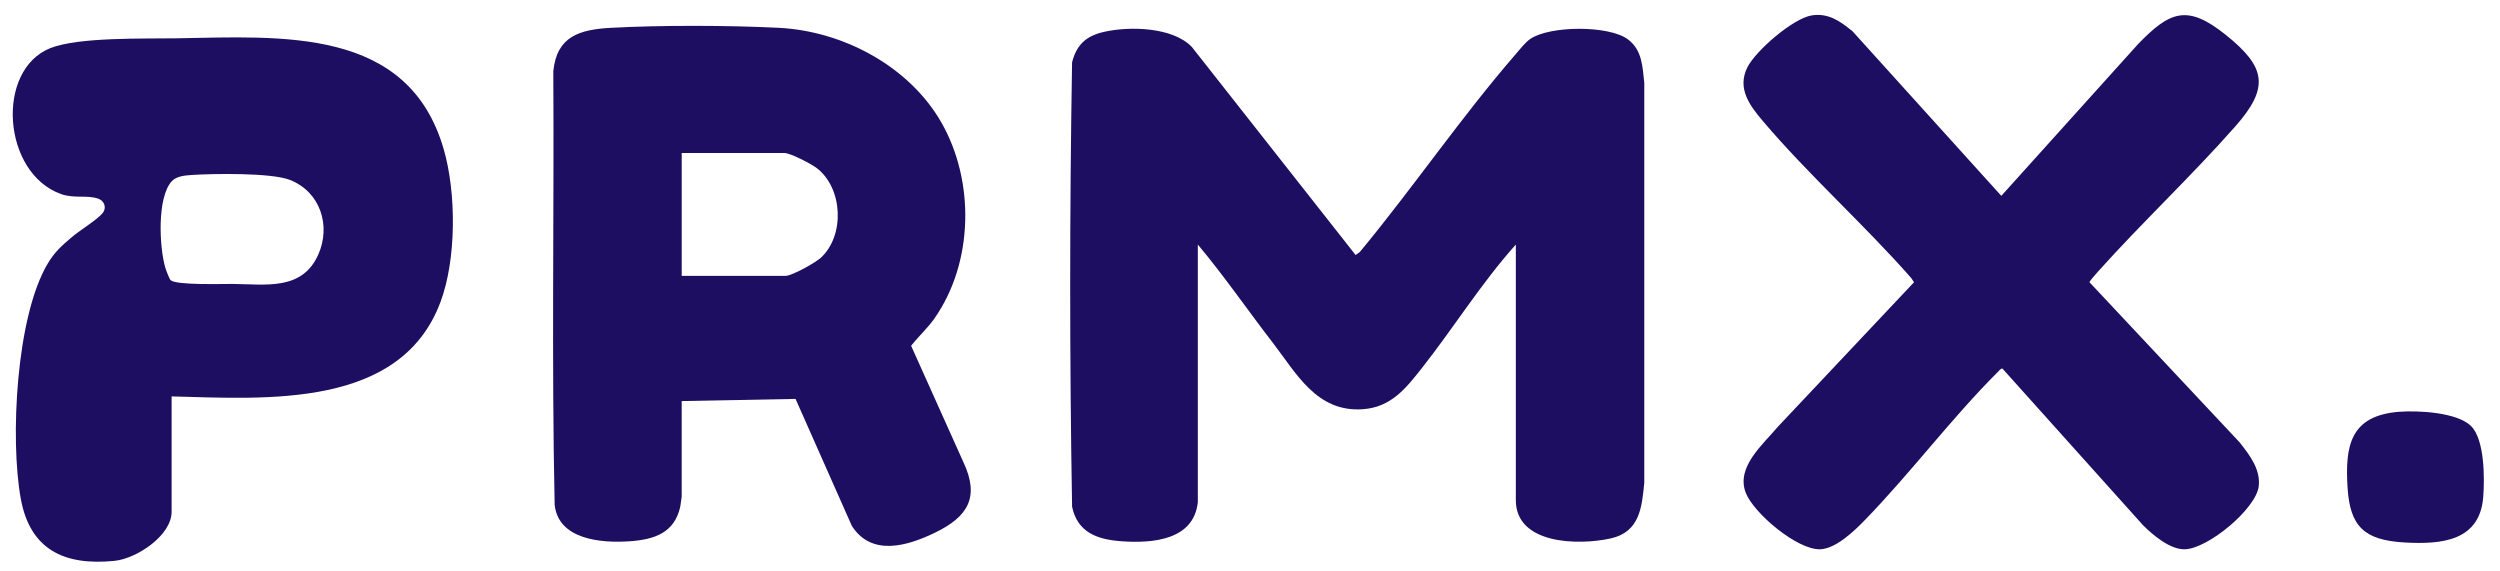 <svg xmlns="http://www.w3.org/2000/svg" width="105" height="24" viewBox="0 0 105 24" fill="none">
  <g clip-path="url(#clip0_1_193)">
    <path d="M50.307 21.103C50.135 22.677 48.423 22.828 47.108 22.733C46.067 22.659 45.256 22.355 45.028 21.285C44.92 15.074 44.924 8.827 45.027 2.617C45.219 1.878 45.611 1.51 46.374 1.337C47.453 1.093 49.254 1.137 50.056 1.97L56.936 10.711L57.11 10.587C59.348 7.886 61.372 4.912 63.667 2.266C63.836 2.071 64.062 1.777 64.273 1.634C65.098 1.073 67.58 1.056 68.376 1.656C68.977 2.109 68.985 2.805 69.06 3.478V20.277C68.958 21.311 68.87 22.342 67.649 22.614C66.292 22.914 63.665 22.869 63.665 21.006V10.272C62.21 11.894 61.054 13.77 59.705 15.477C59.052 16.303 58.429 17.103 57.241 17.187C55.298 17.326 54.447 15.677 53.443 14.377C52.438 13.077 51.416 11.591 50.309 10.272V21.103H50.307Z" fill="#1E0E62"/>
    <path d="M28.632 20.86L28.57 21.287C28.323 22.378 27.495 22.661 26.439 22.734C25.228 22.818 23.446 22.655 23.295 21.196C23.166 15.136 23.275 9.061 23.239 2.995C23.383 1.53 24.326 1.239 25.682 1.167C27.787 1.055 30.584 1.063 32.692 1.167C35.434 1.304 38.188 2.799 39.529 5.129C40.95 7.597 40.897 11.029 39.239 13.385C38.954 13.789 38.572 14.135 38.267 14.523L40.464 19.413C41.153 20.878 40.659 21.699 39.269 22.373C38.106 22.936 36.605 23.381 35.778 22.088L33.413 16.754L28.631 16.845V20.861L28.632 20.86ZM28.632 11.586H32.992C33.268 11.586 34.252 11.03 34.474 10.827C35.492 9.891 35.405 7.904 34.303 7.059C34.077 6.886 33.2 6.426 32.942 6.426H28.632V11.586Z" fill="#1E0E62"/>
    <path d="M76.104 0.645C76.808 0.538 77.301 0.905 77.806 1.313L84.055 8.226L89.801 1.849C91.138 0.47 91.864 0.169 93.479 1.462C95.178 2.82 95.322 3.678 93.885 5.306C92.03 7.409 89.958 9.349 88.087 11.439C88.03 11.502 87.758 11.811 87.758 11.854L94.059 18.573C94.481 19.106 94.949 19.71 94.867 20.422C94.758 21.367 92.738 23.046 91.762 23.07C91.139 23.085 90.413 22.465 90.002 22.054L84.103 15.481C84.038 15.465 83.947 15.582 83.903 15.627C81.96 17.567 80.232 19.884 78.309 21.859C77.882 22.299 77.095 23.057 76.438 23.07C75.467 23.09 73.644 21.544 73.319 20.69C72.908 19.611 74.042 18.672 74.678 17.915L80.388 11.855L80.275 11.682C78.3 9.434 75.946 7.335 74.023 5.064C73.465 4.406 72.962 3.705 73.384 2.839C73.726 2.141 75.306 0.767 76.102 0.645H76.104Z" fill="#1E0E62"/>
    <path d="M7.208 16.649V21.493C7.208 22.487 5.748 23.461 4.808 23.556C2.677 23.771 1.258 23.068 0.872 20.943C0.418 18.447 0.675 13.291 2.007 11.066C2.302 10.574 2.59 10.322 3.023 9.954C3.353 9.674 4.07 9.237 4.307 8.955C4.486 8.741 4.396 8.445 4.135 8.348C3.677 8.178 3.129 8.349 2.572 8.153C0.097 7.281 -0.203 2.939 2.117 2.02C3.303 1.552 6.041 1.631 7.387 1.609C11.855 1.535 17.149 1.12 18.637 6.27C19.168 8.105 19.173 10.883 18.501 12.683C16.83 17.16 11.237 16.755 7.208 16.649ZM7.171 11.769C7.405 11.984 9.327 11.922 9.756 11.925C11.169 11.937 12.684 12.22 13.367 10.694C13.904 9.496 13.466 8.054 12.166 7.553C11.385 7.251 8.954 7.288 8.038 7.35C7.754 7.369 7.401 7.402 7.207 7.619C6.59 8.309 6.693 10.393 6.941 11.236C6.971 11.337 7.11 11.715 7.169 11.77L7.171 11.769Z" fill="#1E0E62"/>
    <path d="M100.756 17.296C101.553 17.233 103.198 17.314 103.785 17.895C104.361 18.466 104.354 20.102 104.297 20.861C104.158 22.711 102.579 22.875 100.991 22.784C99.289 22.686 98.699 22.11 98.597 20.472C98.489 18.728 98.708 17.459 100.757 17.295L100.756 17.296Z" fill="#1E0E62"/>
  </g>
  <defs>
    <clipPath id="clip0_1_193">
      <rect width="105" height="24" fill="white"/>
    </clipPath>
  </defs>
</svg>
